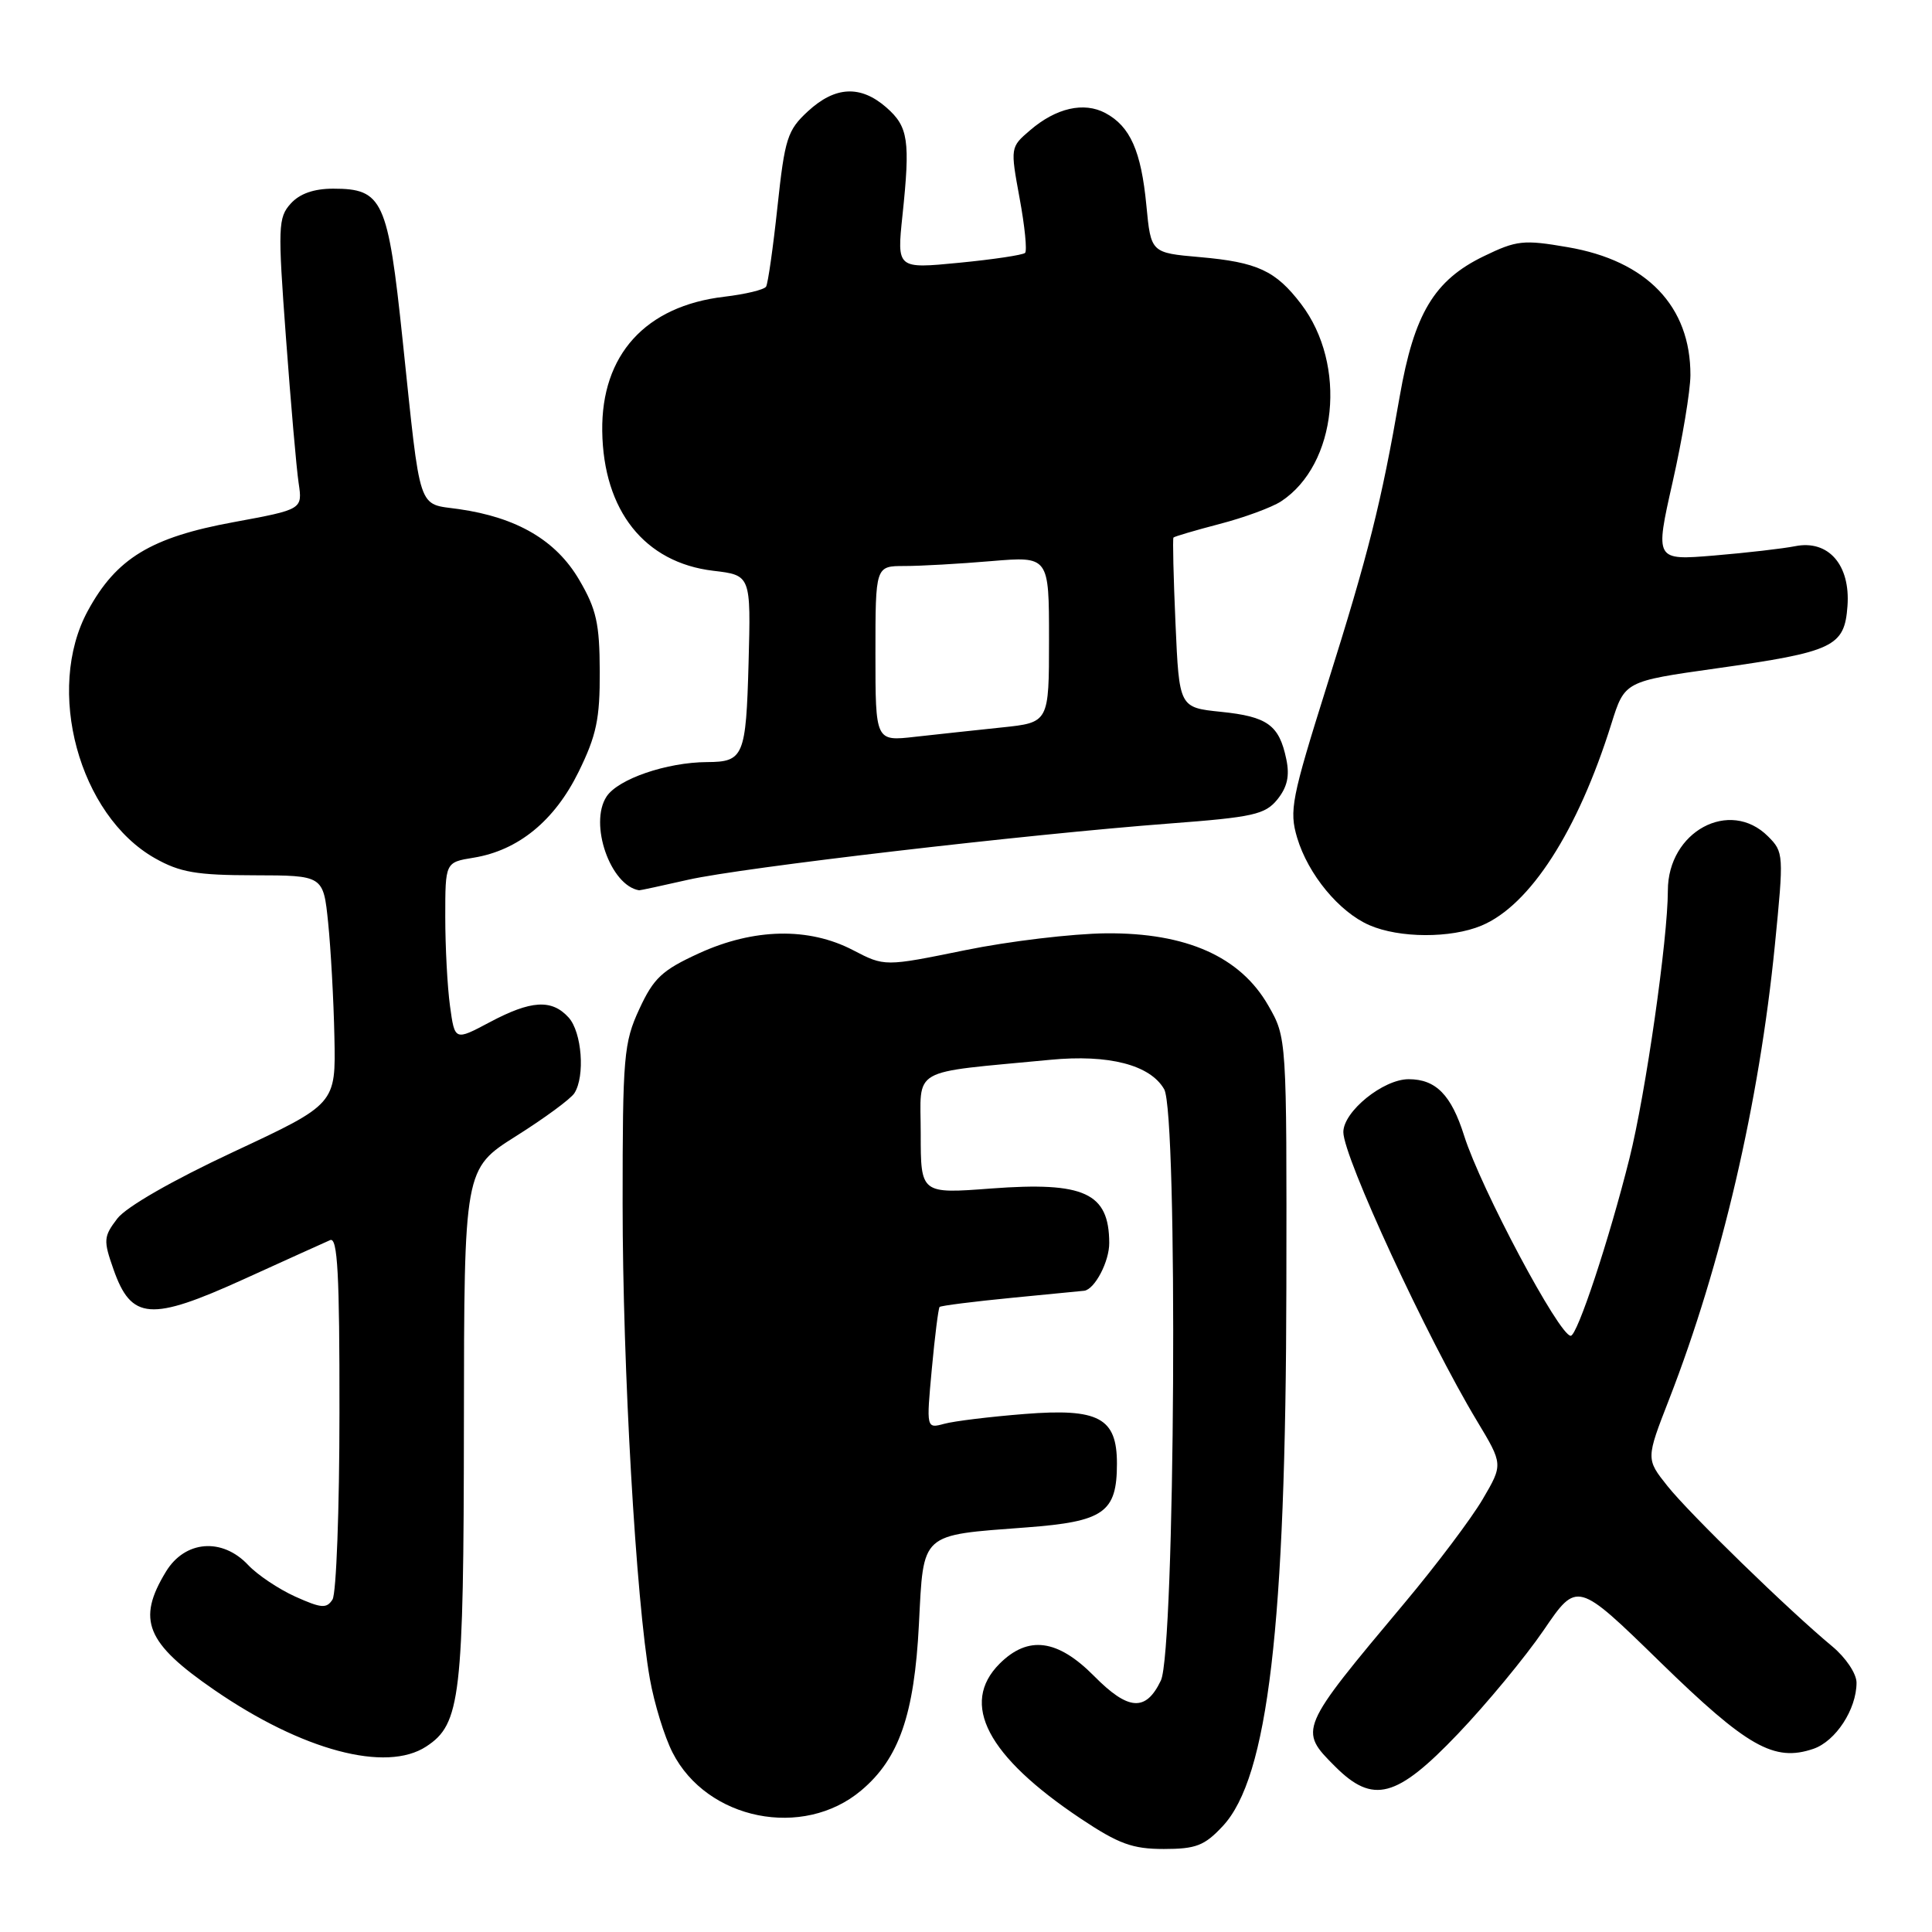 <?xml version="1.0" encoding="UTF-8" standalone="no"?>
<!DOCTYPE svg PUBLIC "-//W3C//DTD SVG 1.1//EN" "http://www.w3.org/Graphics/SVG/1.1/DTD/svg11.dtd" >
<svg xmlns="http://www.w3.org/2000/svg" xmlns:xlink="http://www.w3.org/1999/xlink" version="1.1" viewBox="0 0 256 256">
 <g >
 <path fill="currentColor"
d=" M 162.02 241.97 C 168.02 235.56 170.38 215.47 170.45 170.50 C 170.50 137.50 170.50 137.50 168.05 133.23 C 164.35 126.77 157.19 123.58 146.58 123.67 C 142.14 123.71 133.71 124.71 127.86 125.91 C 117.22 128.08 117.22 128.08 113.03 125.90 C 107.16 122.84 99.89 122.99 92.61 126.32 C 87.72 128.56 86.61 129.60 84.71 133.71 C 82.65 138.17 82.50 139.94 82.50 159.50 C 82.50 181.22 84.27 212.06 86.11 222.45 C 86.69 225.72 88.04 230.12 89.12 232.23 C 93.68 241.17 106.42 243.73 114.12 237.24 C 119.13 233.03 121.15 227.20 121.76 215.26 C 122.39 202.97 121.85 203.46 136.01 202.39 C 146.29 201.62 148.00 200.41 148.00 193.93 C 148.00 187.87 145.60 186.58 135.76 187.36 C 131.22 187.72 126.43 188.30 125.12 188.66 C 122.74 189.30 122.74 189.30 123.47 181.40 C 123.87 177.06 124.34 173.36 124.50 173.18 C 124.67 173.01 129.01 172.46 134.15 171.96 C 139.29 171.46 143.58 171.04 143.68 171.03 C 145.08 170.81 147.00 167.14 146.98 164.68 C 146.95 158.06 143.69 156.56 131.36 157.48 C 122.00 158.19 122.00 158.19 122.00 150.21 C 122.00 141.27 120.29 142.24 139.16 140.43 C 146.91 139.68 152.41 141.10 154.26 144.33 C 156.10 147.55 155.71 218.75 153.82 222.68 C 151.83 226.84 149.51 226.68 144.96 222.07 C 140.12 217.19 136.23 216.68 132.45 220.45 C 127.16 225.75 130.80 232.70 143.22 240.99 C 148.23 244.33 150.06 245.00 154.21 245.00 C 158.47 245.00 159.61 244.56 162.02 241.97 Z  M 193.18 229.75 C 196.99 225.76 202.11 219.57 204.55 216.00 C 208.98 209.50 208.98 209.50 219.97 220.22 C 231.53 231.49 235.08 233.50 240.28 231.73 C 243.24 230.72 246.00 226.49 246.00 222.96 C 246.00 221.77 244.57 219.64 242.79 218.16 C 237.05 213.40 223.88 200.59 220.95 196.91 C 218.09 193.32 218.09 193.32 221.17 185.41 C 228.12 167.53 233.10 146.15 235.18 125.23 C 236.37 113.22 236.36 112.91 234.27 110.82 C 229.19 105.75 221.00 110.18 221.00 118.00 C 221.00 124.38 218.06 144.92 215.91 153.50 C 213.22 164.26 209.00 177.00 208.13 177.00 C 206.61 177.00 196.22 157.48 194.01 150.50 C 192.30 145.07 190.26 143.00 186.65 143.00 C 183.28 143.00 178.00 147.28 178.00 150.01 C 178.00 153.30 189.12 177.35 195.70 188.27 C 199.17 194.04 199.17 194.04 196.46 198.66 C 194.97 201.20 190.32 207.38 186.12 212.39 C 172.07 229.16 172.05 229.21 176.92 234.08 C 181.94 239.09 185.05 238.27 193.18 229.75 Z  M 56.48 231.42 C 61.04 228.44 61.44 224.95 61.47 188.69 C 61.50 154.88 61.50 154.88 68.38 150.54 C 72.16 148.16 75.64 145.60 76.11 144.85 C 77.55 142.59 77.10 136.77 75.35 134.83 C 73.11 132.36 70.37 132.53 64.87 135.46 C 60.26 137.91 60.26 137.91 59.63 133.32 C 59.28 130.79 59.00 125.47 59.00 121.49 C 59.00 114.26 59.00 114.26 62.75 113.65 C 68.67 112.69 73.48 108.76 76.67 102.27 C 79.03 97.46 79.50 95.25 79.47 88.97 C 79.45 82.62 79.03 80.72 76.74 76.82 C 73.68 71.60 68.52 68.57 60.81 67.46 C 55.26 66.67 55.79 68.28 53.35 45.06 C 51.40 26.48 50.72 25.00 44.15 25.00 C 41.59 25.00 39.71 25.66 38.52 26.98 C 36.85 28.83 36.80 30.03 37.89 44.73 C 38.53 53.40 39.28 62.08 39.57 64.00 C 40.09 67.50 40.09 67.50 30.94 69.19 C 19.99 71.20 15.41 73.99 11.64 80.93 C 5.95 91.38 10.46 108.02 20.53 113.72 C 23.84 115.59 26.02 115.97 33.67 115.98 C 42.84 116.00 42.84 116.00 43.48 122.25 C 43.83 125.69 44.21 132.50 44.31 137.40 C 44.50 146.29 44.50 146.29 31.00 152.60 C 22.82 156.42 16.73 159.92 15.54 161.47 C 13.72 163.86 13.68 164.34 15.04 168.20 C 17.40 174.92 19.95 175.11 32.26 169.52 C 37.89 166.96 43.06 164.62 43.75 164.32 C 44.73 163.90 45.00 168.83 44.98 187.14 C 44.98 199.99 44.56 211.15 44.06 211.94 C 43.28 213.17 42.58 213.11 39.13 211.56 C 36.92 210.56 34.11 208.68 32.88 207.37 C 29.44 203.71 24.51 204.11 21.99 208.25 C 18.09 214.65 19.34 217.70 28.40 223.93 C 40.05 231.95 51.16 234.91 56.48 231.42 Z  M 196.30 122.65 C 202.74 119.96 209.07 110.12 213.52 95.89 C 215.28 90.28 215.28 90.28 227.39 88.57 C 243.00 86.37 244.41 85.69 244.80 80.30 C 245.20 74.85 242.27 71.50 237.88 72.37 C 236.28 72.69 231.44 73.25 227.13 73.61 C 219.29 74.26 219.29 74.26 221.63 63.88 C 222.92 58.17 223.98 51.80 223.99 49.72 C 224.02 40.59 218.22 34.54 207.72 32.75 C 201.87 31.74 200.96 31.84 196.61 33.95 C 190.04 37.13 187.38 41.57 185.47 52.52 C 183.02 66.64 181.34 73.34 175.84 90.80 C 171.12 105.82 170.81 107.41 171.88 111.01 C 173.34 115.88 177.45 120.85 181.45 122.59 C 185.42 124.32 192.23 124.35 196.30 122.65 Z  M 91.19 116.57 C 98.28 114.96 135.97 110.56 154.97 109.12 C 166.08 108.28 167.63 107.93 169.26 105.93 C 170.57 104.30 170.91 102.81 170.44 100.59 C 169.50 96.07 167.95 94.95 161.78 94.32 C 156.25 93.75 156.25 93.75 155.76 82.62 C 155.49 76.51 155.37 71.38 155.49 71.23 C 155.60 71.09 158.35 70.28 161.60 69.43 C 164.84 68.59 168.51 67.24 169.74 66.44 C 177.19 61.56 178.54 48.33 172.40 40.28 C 169.03 35.86 166.61 34.74 159.00 34.07 C 152.50 33.50 152.50 33.50 151.90 27.21 C 151.21 20.01 149.76 16.74 146.47 14.98 C 143.62 13.46 139.93 14.30 136.48 17.27 C 133.87 19.50 133.87 19.55 135.10 26.25 C 135.79 29.96 136.11 33.22 135.83 33.51 C 135.54 33.79 131.60 34.38 127.07 34.82 C 118.84 35.62 118.84 35.62 119.58 28.56 C 120.63 18.60 120.36 16.80 117.46 14.25 C 114.03 11.25 110.67 11.41 107.05 14.75 C 104.33 17.26 103.99 18.35 103.02 27.38 C 102.44 32.81 101.76 37.58 101.51 37.98 C 101.26 38.39 98.76 38.99 95.96 39.32 C 85.53 40.55 79.66 47.02 79.80 57.13 C 79.95 67.68 85.42 74.55 94.51 75.63 C 99.50 76.22 99.50 76.22 99.19 87.84 C 98.85 100.22 98.54 100.96 93.69 100.98 C 88.34 101.01 81.90 103.22 80.37 105.55 C 78.02 109.14 80.87 117.35 84.69 117.97 C 84.79 117.99 87.72 117.36 91.19 116.57 Z  M 116.00 86.62 C 116.00 75.00 116.00 75.00 119.85 75.00 C 121.97 75.00 127.14 74.71 131.35 74.35 C 139.00 73.71 139.00 73.71 139.00 84.72 C 139.00 95.74 139.00 95.74 132.75 96.39 C 129.31 96.75 124.14 97.31 121.25 97.63 C 116.00 98.23 116.00 98.23 116.00 86.62 Z "/>
</g>
</svg>